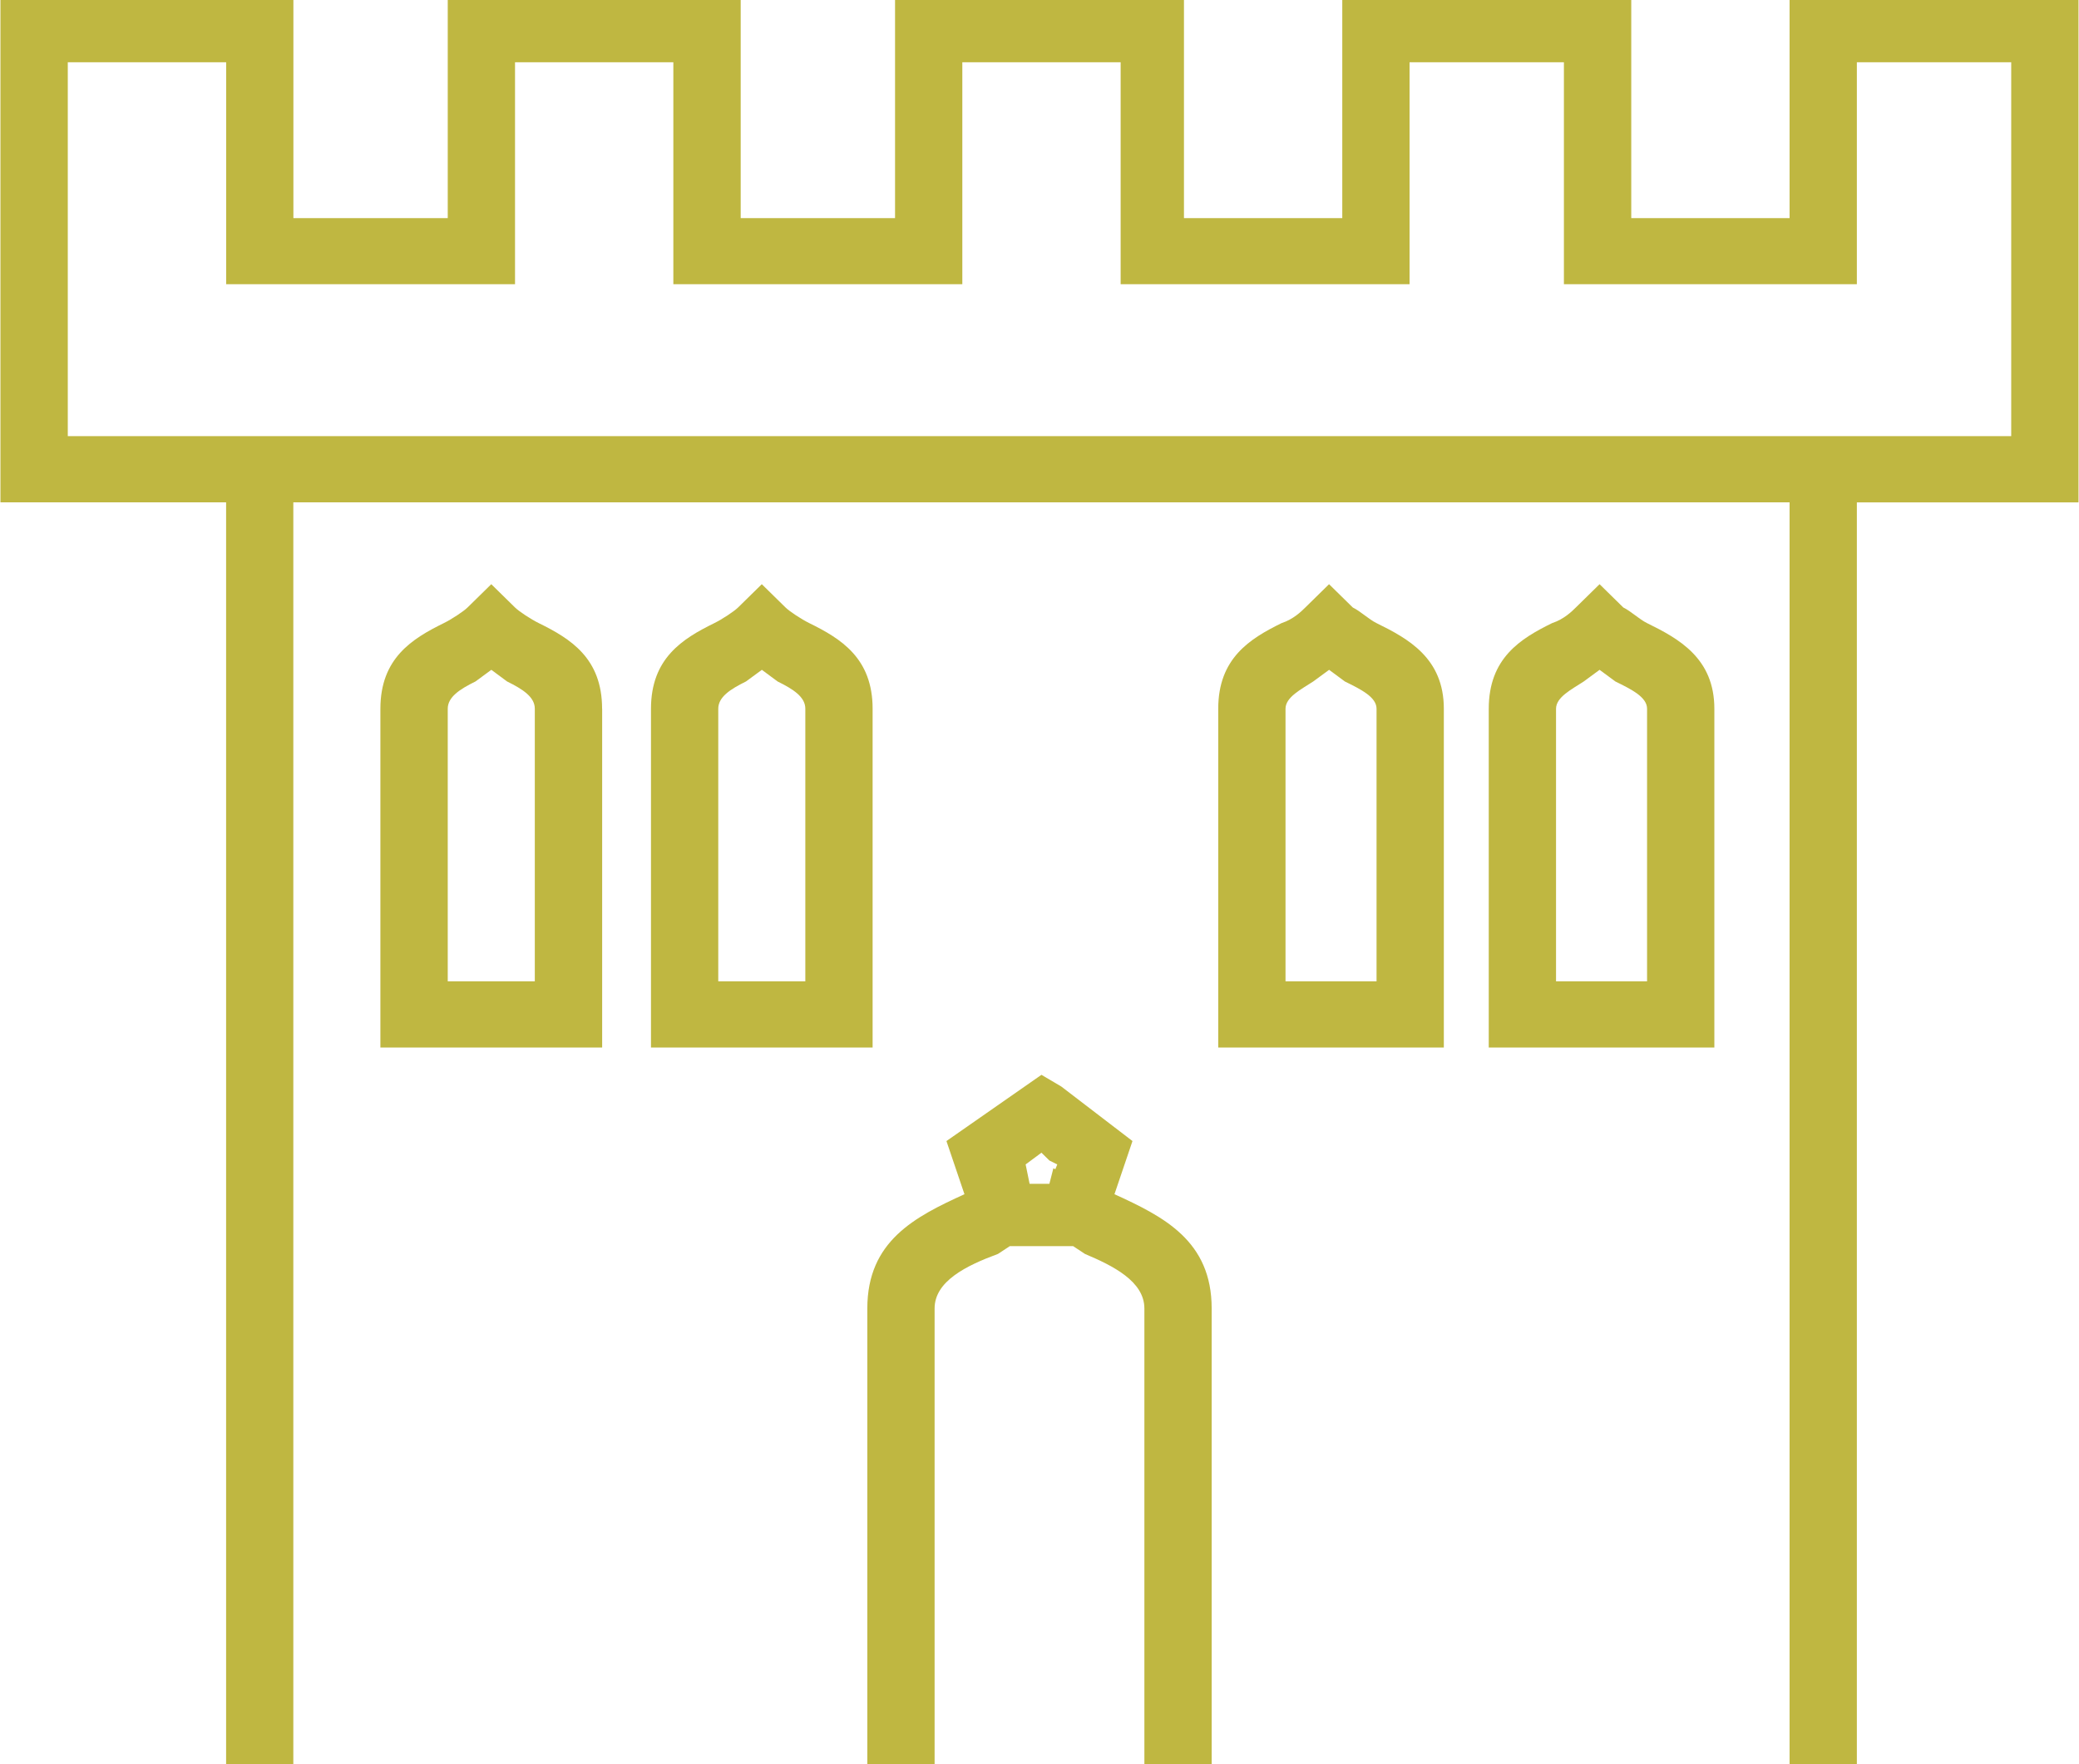 <svg xmlns="http://www.w3.org/2000/svg" viewBox="0 0 33 28">
  <path fill="#bfb741" d="M3.589 27.998V7.973H.007V0h4.65v3.462h2.45V0h4.65v3.462h2.45V0h4.586v3.462h2.513V0h4.587v3.462h2.513V0h4.586v7.974h-3.518v20.025h-1.068V7.973H4.656v20.025zM17.788.988h-2.513v3.523h-4.587V.988H8.175v3.523H3.59V.988H1.076v5.934h30.848V.988h-2.45v3.523h-4.65V.988h-2.45v3.523h-4.586zm-8.23 10.26v5.378h-3.52V11.25c0-.804.504-1.113 1.006-1.36.126-.062.314-.186.377-.248l.377-.37.377.37c.063.062.251.186.377.248.503.247 1.005.556 1.005 1.36zm-1.069 0c0-.185-.188-.308-.44-.432l-.25-.185-.252.185c-.252.124-.44.247-.44.433v4.326h1.382zm5.362 0v5.378h-3.518V11.25c0-.804.502-1.113 1.005-1.36.126-.062.314-.186.377-.248l.377-.37.377.37c.063.062.251.186.377.248.503.247 1.005.556 1.005 1.36zm-1.068 0c0-.185-.188-.308-.44-.432l-.25-.185-.252.185c-.252.124-.44.247-.44.433v4.326h1.382zm10.135 0v5.378h-3.581V11.25c0-.804.503-1.113 1.005-1.36.189-.062.314-.186.377-.248l.377-.37.377.37c.126.062.251.186.377.248.503.247 1.068.556 1.068 1.36zm-1.068 0c0-.185-.251-.308-.503-.432l-.25-.185-.252.185c-.189.124-.44.247-.44.433v4.326h1.445zm5.362 0v5.378h-3.581V11.25c0-.804.502-1.113 1.005-1.36.189-.062.314-.186.377-.248l.377-.37.377.37c.126.062.251.186.377.248.503.247 1.068.556 1.068 1.36zm-1.068 0c0-.185-.251-.308-.503-.432l-.251-.185-.251.185c-.189.124-.44.247-.44.433v4.326h1.445zm-12.377 16.75v-7.23c0-1.072.757-1.456 1.542-1.814l-.286-.844 1.508-1.051.314.185 1.131.866-.286.844c.786.358 1.543.742 1.543 1.813v7.231h-1.068v-7.23c0-.433-.503-.68-.943-.866l-.188-.124h-1.005l-.189.124c-.503.185-1.005.433-1.005.865v7.231zm2.953-9.455l.032.014.03-.076-.125-.062-.126-.124-.251.186.063.308h.314z"/>
</svg>
